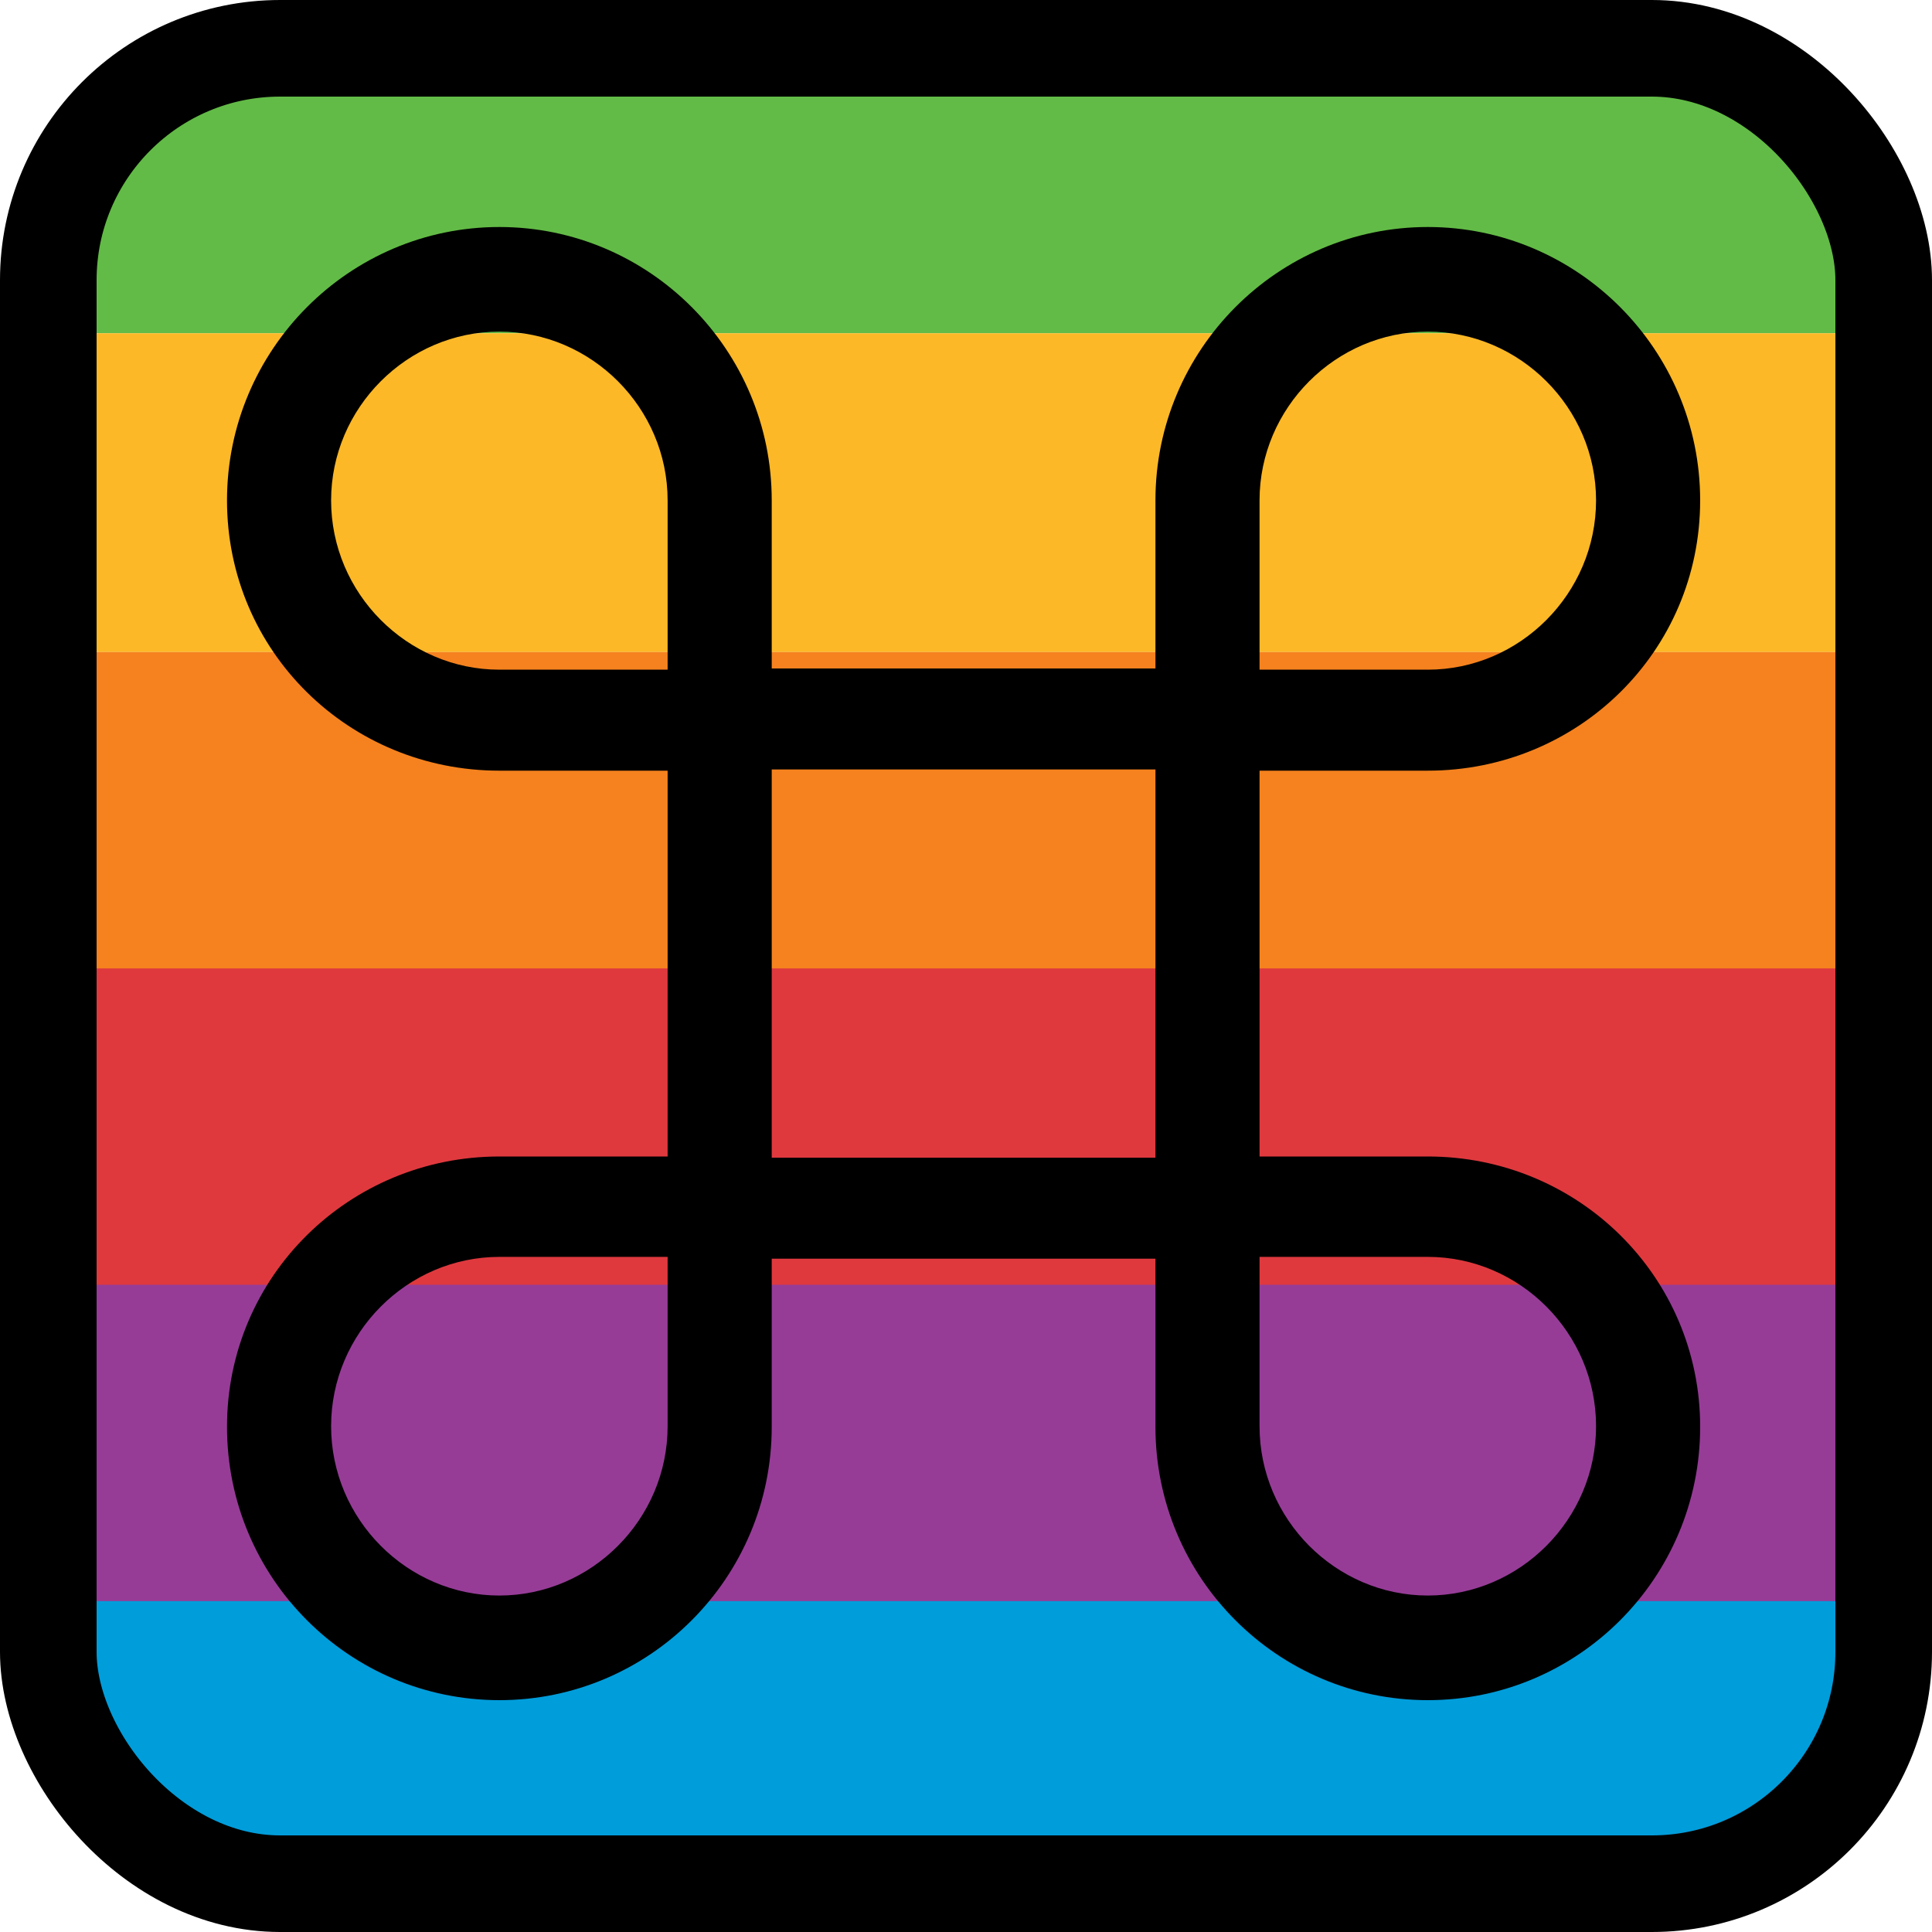 <svg width="400" height="400" viewBox="0 0 400 400" fill="none" xmlns="http://www.w3.org/2000/svg">
<path d="M390 69L10 69C10 32.549 39.549 3 76 3L324 3C360.451 3 390 32.549 390 69Z" fill="#62BB46"/>
<path d="M390 135L10 135L10 69L390 69L390 135Z" fill="#FDB827"/>
<path d="M390 201L10 201L10 135L390 135L390 201Z" fill="#F5821E"/>
<path d="M390 266.5L10 266.5L10 200.5L390 200.5L390 266.5Z" fill="#DF393E"/>
<path d="M390 332L10 332L10 266L390 266L390 332Z" fill="#963C97"/>
<path d="M10 331.5H390C390 367.951 360.451 397.5 324 397.5H76C39.549 397.5 10 367.951 10 331.5Z" fill="#009DDB"/>
<rect x="10" y="10" width="380" height="380" rx="48" stroke="black" stroke-width="20"/>
<path d="M138.224 159.559V239.44H103.389C72.312 239.44 47 264.231 47 295.407C47 326.708 72.312 352 103.389 352C134.465 352 159.778 326.708 159.778 295.407V260.6H239.223V295.407C239.223 326.708 264.535 352 295.611 352C326.688 352 352 326.708 352 295.407C352 264.231 326.688 239.44 295.611 239.44H260.776V159.559H295.611C326.688 159.559 352 134.894 352 103.593C352 72.417 326.688 47 295.611 47C264.535 47 239.223 72.417 239.223 103.593V138.4H159.778V103.593C159.778 72.417 134.465 47 103.389 47C72.312 47 47 72.417 47 103.593C47 134.894 72.312 159.559 103.389 159.559H138.224ZM103.389 138.65C84.342 138.65 68.553 122.874 68.553 103.593C68.553 84.436 84.342 68.66 103.389 68.66C122.436 68.66 138.224 84.436 138.224 103.593V138.65H103.389ZM295.611 138.65H260.776V103.593C260.776 84.436 276.565 68.66 295.611 68.66C314.658 68.66 330.447 84.436 330.447 103.593C330.447 122.874 314.658 138.65 295.611 138.65ZM159.778 239.691V159.309H239.223V239.691H159.778ZM103.389 260.224H138.224V295.282C138.224 314.564 122.436 330.339 103.389 330.339C84.342 330.339 68.553 314.564 68.553 295.282C68.553 276 84.342 260.224 103.389 260.224ZM295.611 260.224C314.658 260.224 330.447 276 330.447 295.282C330.447 314.564 314.658 330.339 295.611 330.339C276.565 330.339 260.776 314.564 260.776 295.282V260.224H295.611Z" fill="black"/>
</svg>
